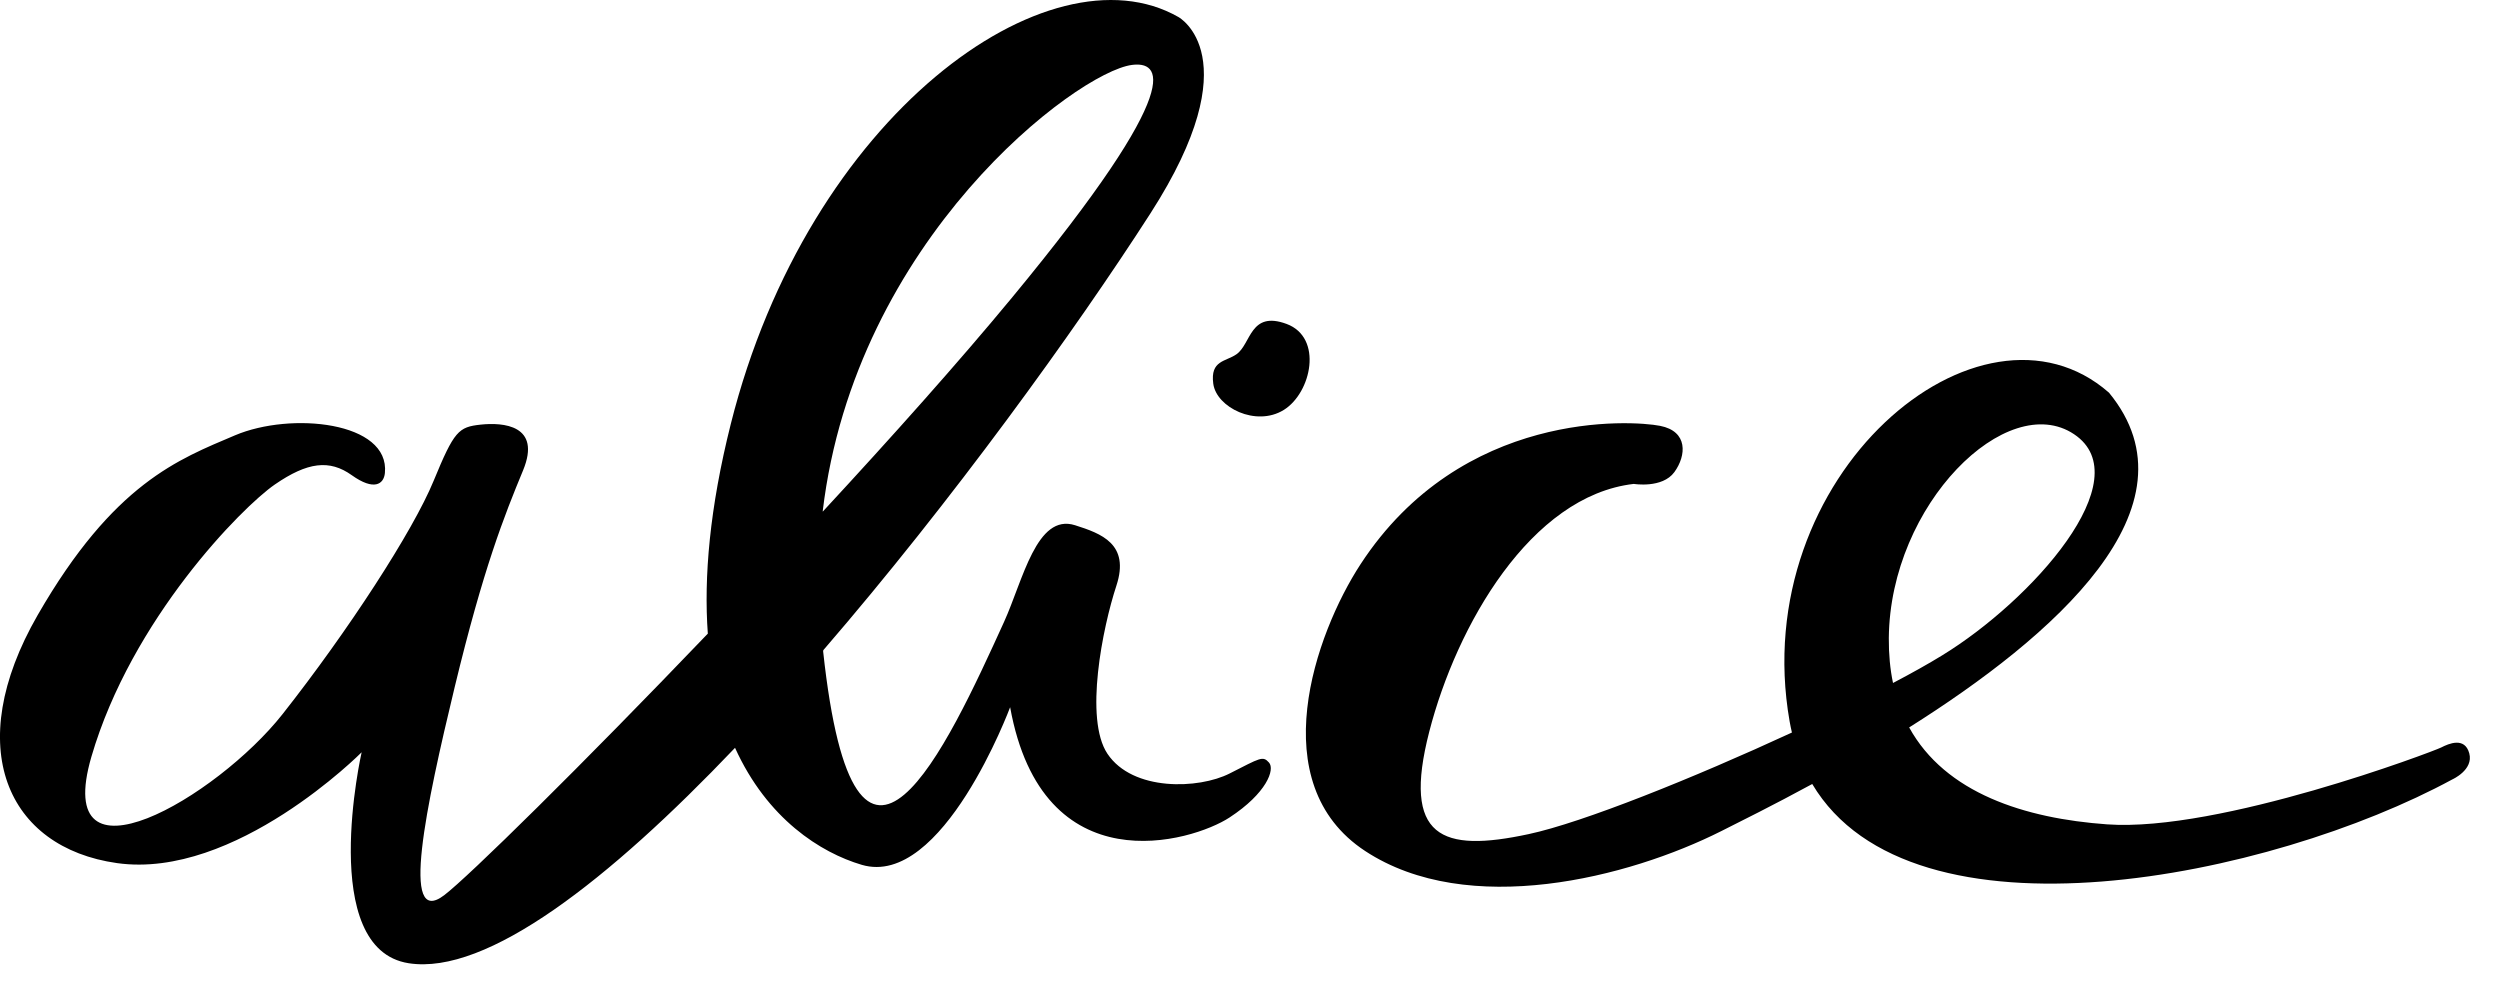 <svg xmlns:xlink="http://www.w3.org/1999/xlink" xmlns="http://www.w3.org/2000/svg" width="78" height="31" viewBox="0 0 78 31" fill="none">
<path d="M37.854 11.972C37.755 11.235 38.245 11.289 38.582 11.05C39.037 10.728 39 9.684 40.142 10.107C41.284 10.531 40.92 12.252 40.054 12.79C39.186 13.328 37.952 12.71 37.854 11.972Z" fill="black"/>
<path fill-rule="evenodd" clip-rule="evenodd" d="M22.084 19.769C21.956 18.005 22.142 15.851 22.799 13.234C25.224 3.575 32.736 -1.767 36.765 0.53C36.765 0.53 39.045 1.76 35.892 6.66C33.531 10.33 29.692 15.646 25.687 20.286C25.686 20.298 25.683 20.31 25.682 20.322C26.68 29.567 29.552 23.303 31.327 19.402C31.917 18.104 32.341 16.007 33.541 16.387C34.356 16.646 35.26 16.969 34.831 18.274C34.402 19.578 33.825 22.428 34.552 23.517C35.342 24.698 37.403 24.622 38.364 24.133C39.325 23.645 39.399 23.576 39.592 23.791C39.785 24.005 39.522 24.748 38.358 25.508C37.194 26.268 32.53 27.66 31.516 22.065C31.516 22.065 29.408 27.725 26.888 26.983C25.605 26.604 23.939 25.551 22.933 23.332C18.998 27.462 15.192 30.433 12.752 30.053C9.891 29.608 11.283 23.471 11.283 23.471C11.283 23.471 7.337 27.448 3.652 26.929C0.219 26.445 -1.197 23.313 1.175 19.191C3.548 15.068 5.582 14.327 7.33 13.583C9.078 12.84 12.167 13.155 12.009 14.758C11.974 15.111 11.668 15.321 10.975 14.826C10.281 14.331 9.596 14.413 8.574 15.117C7.552 15.821 4.106 19.312 2.852 23.609C1.599 27.906 6.772 24.874 8.815 22.282C10.858 19.69 12.887 16.567 13.529 15.003C14.172 13.44 14.306 13.323 14.998 13.248C15.689 13.174 16.904 13.259 16.32 14.675C15.734 16.091 15.083 17.724 14.187 21.434C13.292 25.145 12.473 28.987 13.861 27.929C14.616 27.354 18.132 23.896 22.084 19.769ZM55.908 22.855C55.881 22.74 55.857 22.622 55.835 22.501C54.491 14.82 61.794 8.739 65.8 12.251C68.735 15.819 64.04 19.877 59.566 22.696C60.695 24.748 63.176 25.536 65.742 25.72C69.246 25.971 75.93 23.443 76.166 23.321C76.403 23.199 76.9 22.985 77.041 23.503C77.182 24.022 76.51 24.319 76.51 24.319C70.851 27.39 59.654 29.694 56.542 24.461C55.316 25.128 54.291 25.634 53.707 25.929C50.807 27.389 45.803 28.66 42.594 26.552C39.384 24.445 41.031 19.778 42.449 17.604C45.605 12.768 50.914 13.114 51.793 13.286C52.673 13.457 52.616 14.213 52.24 14.73C51.864 15.246 50.973 15.098 50.973 15.098C47.759 15.471 45.447 19.511 44.593 22.828C43.739 26.144 44.978 26.609 47.696 26.024C49.377 25.665 52.846 24.271 55.908 22.855ZM59.062 21.309C59.656 20.997 60.177 20.705 60.595 20.448C63.387 18.739 66.793 14.94 64.71 13.547C62.626 12.154 58.97 15.721 58.931 19.905C58.927 20.414 58.972 20.881 59.062 21.309ZM25.675 15.957C27.833 13.626 29.917 11.291 31.564 9.298C37.182 2.502 36.157 1.914 35.314 2.026C33.601 2.253 26.679 7.45 25.668 15.954C25.671 15.955 25.673 15.956 25.675 15.957Z" fill="black"/>
</svg>